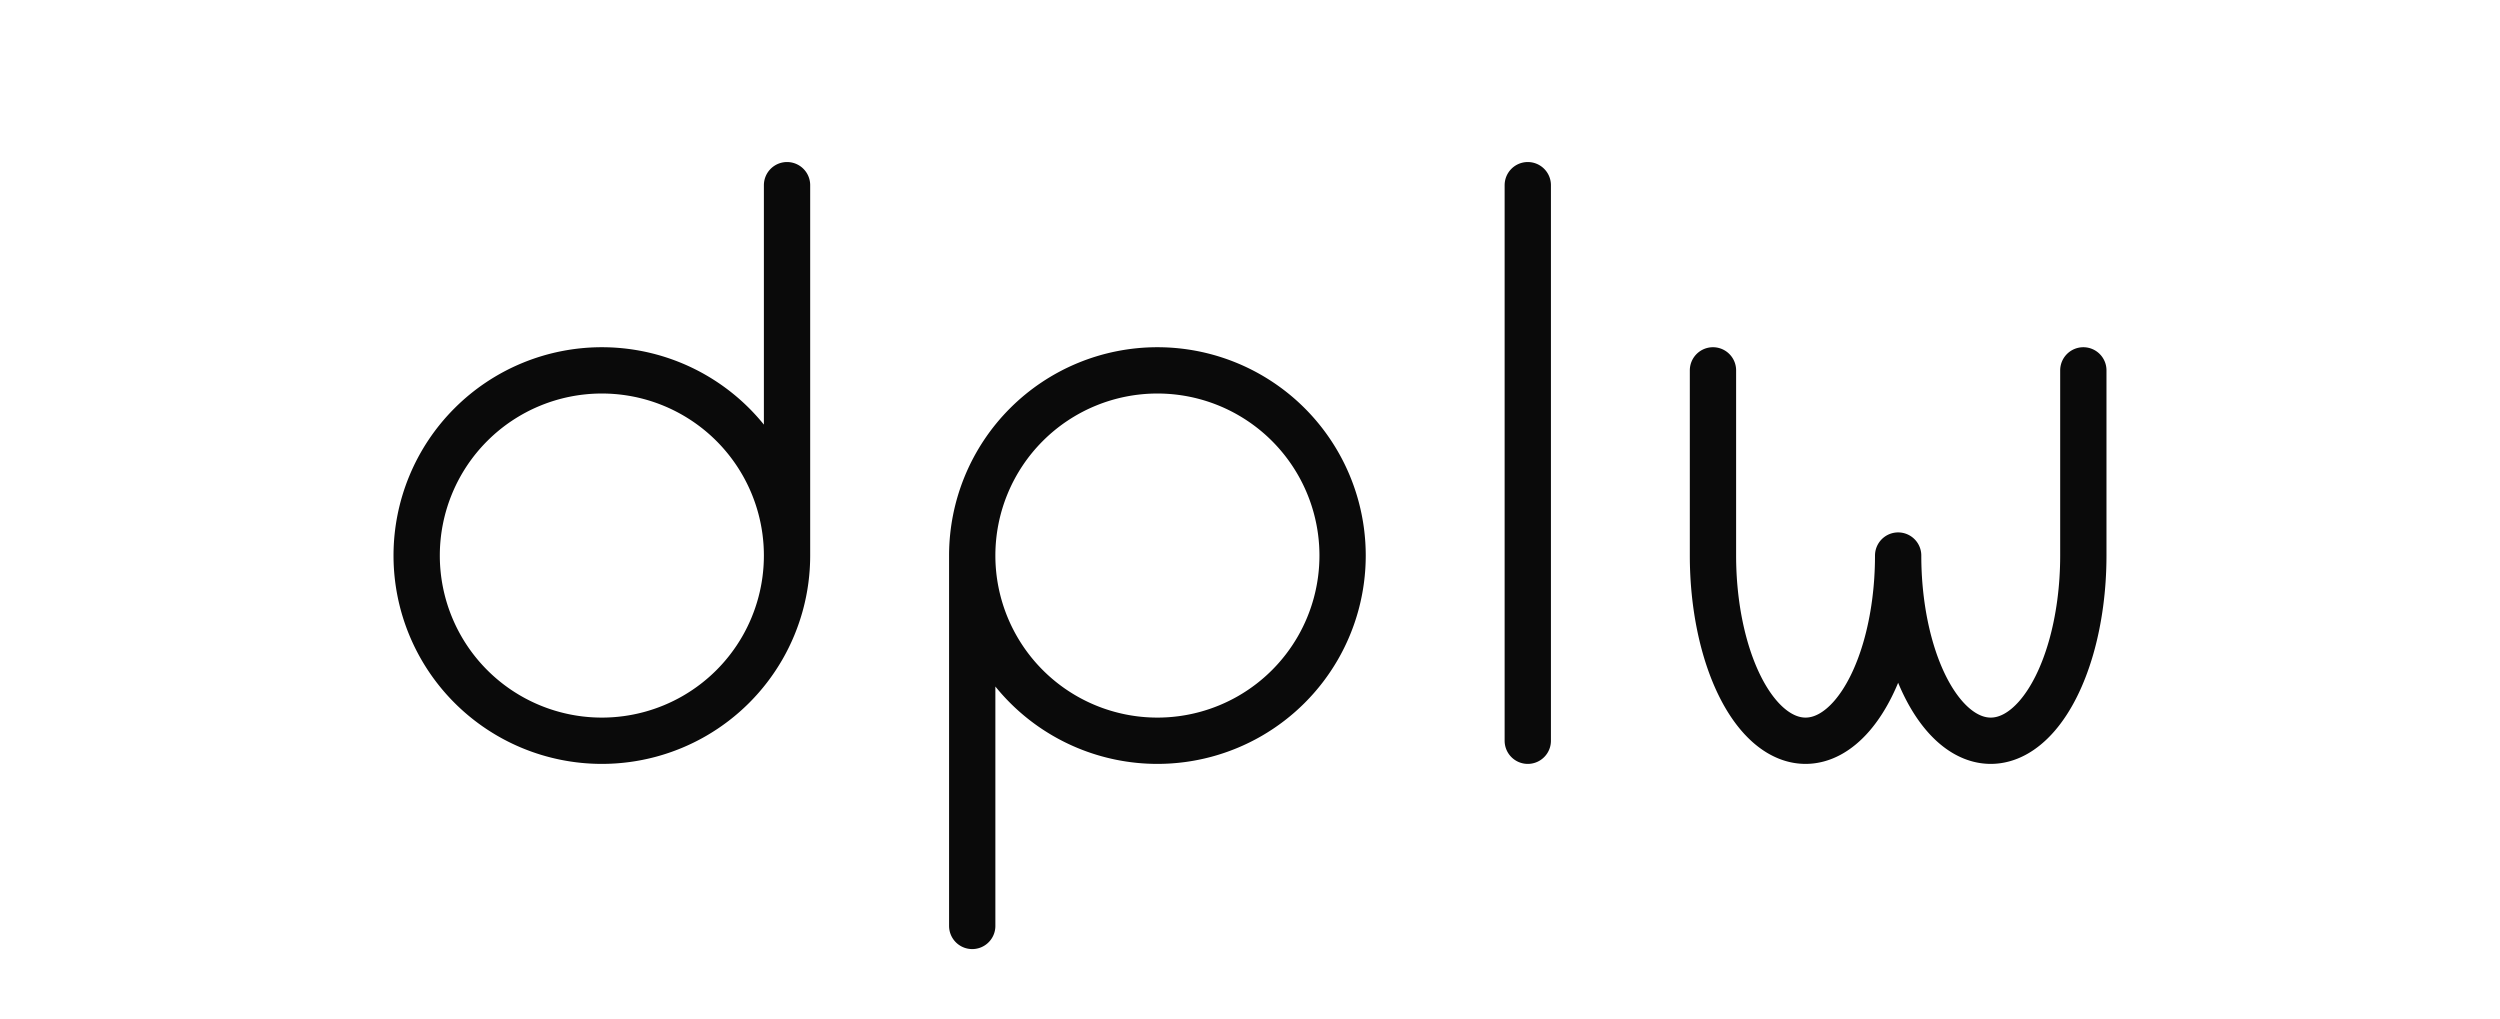 <svg xmlns="http://www.w3.org/2000/svg" baseProfile="full" version="1.1" style="fill: none;" width="810px" height="330px"><path style="stroke-width: 15px; stroke-linecap: round; stroke-linejoin: round; stroke: rgb(106, 106, 106); fill: none;" d=""/><path style="stroke-width: 15px; stroke-linecap: round; stroke-linejoin: round; stroke: rgb(74, 74, 74); fill: none;" d=""/><path style="stroke-width: 15px; stroke-linecap: round; stroke-linejoin: round; stroke: rgb(10, 10, 10); fill: none;" d="M255,60 L255,60 L255,180 A60,60 0 0,1 195,240 L195,240 A60,60 0 0,1 135,180 L135,180 A60,60 0 0,1 195,120 L195,120 A60,60 0 0,1 255,180 M315,180 A60,60 0 0,1 375,120 L375,120 A60,60 0 0,1 435,180 L435,180 A60,60 0 0,1 375,240 L375,240 A60,60 0 0,1 315,180 L315,180 L315,300 M495,60 L495,60 L495,240 M555,180 A30,60 0 0,0 585,240 L585,240 A30,60 0 0,0 615,180 L615,180 A30,60 0 0,0 645,240 L645,240 A30,60 0 0,0 675,180 M555,180 L555,180 L555,120 M675,180 L675,180 L675,120 L675,180 "/></svg>